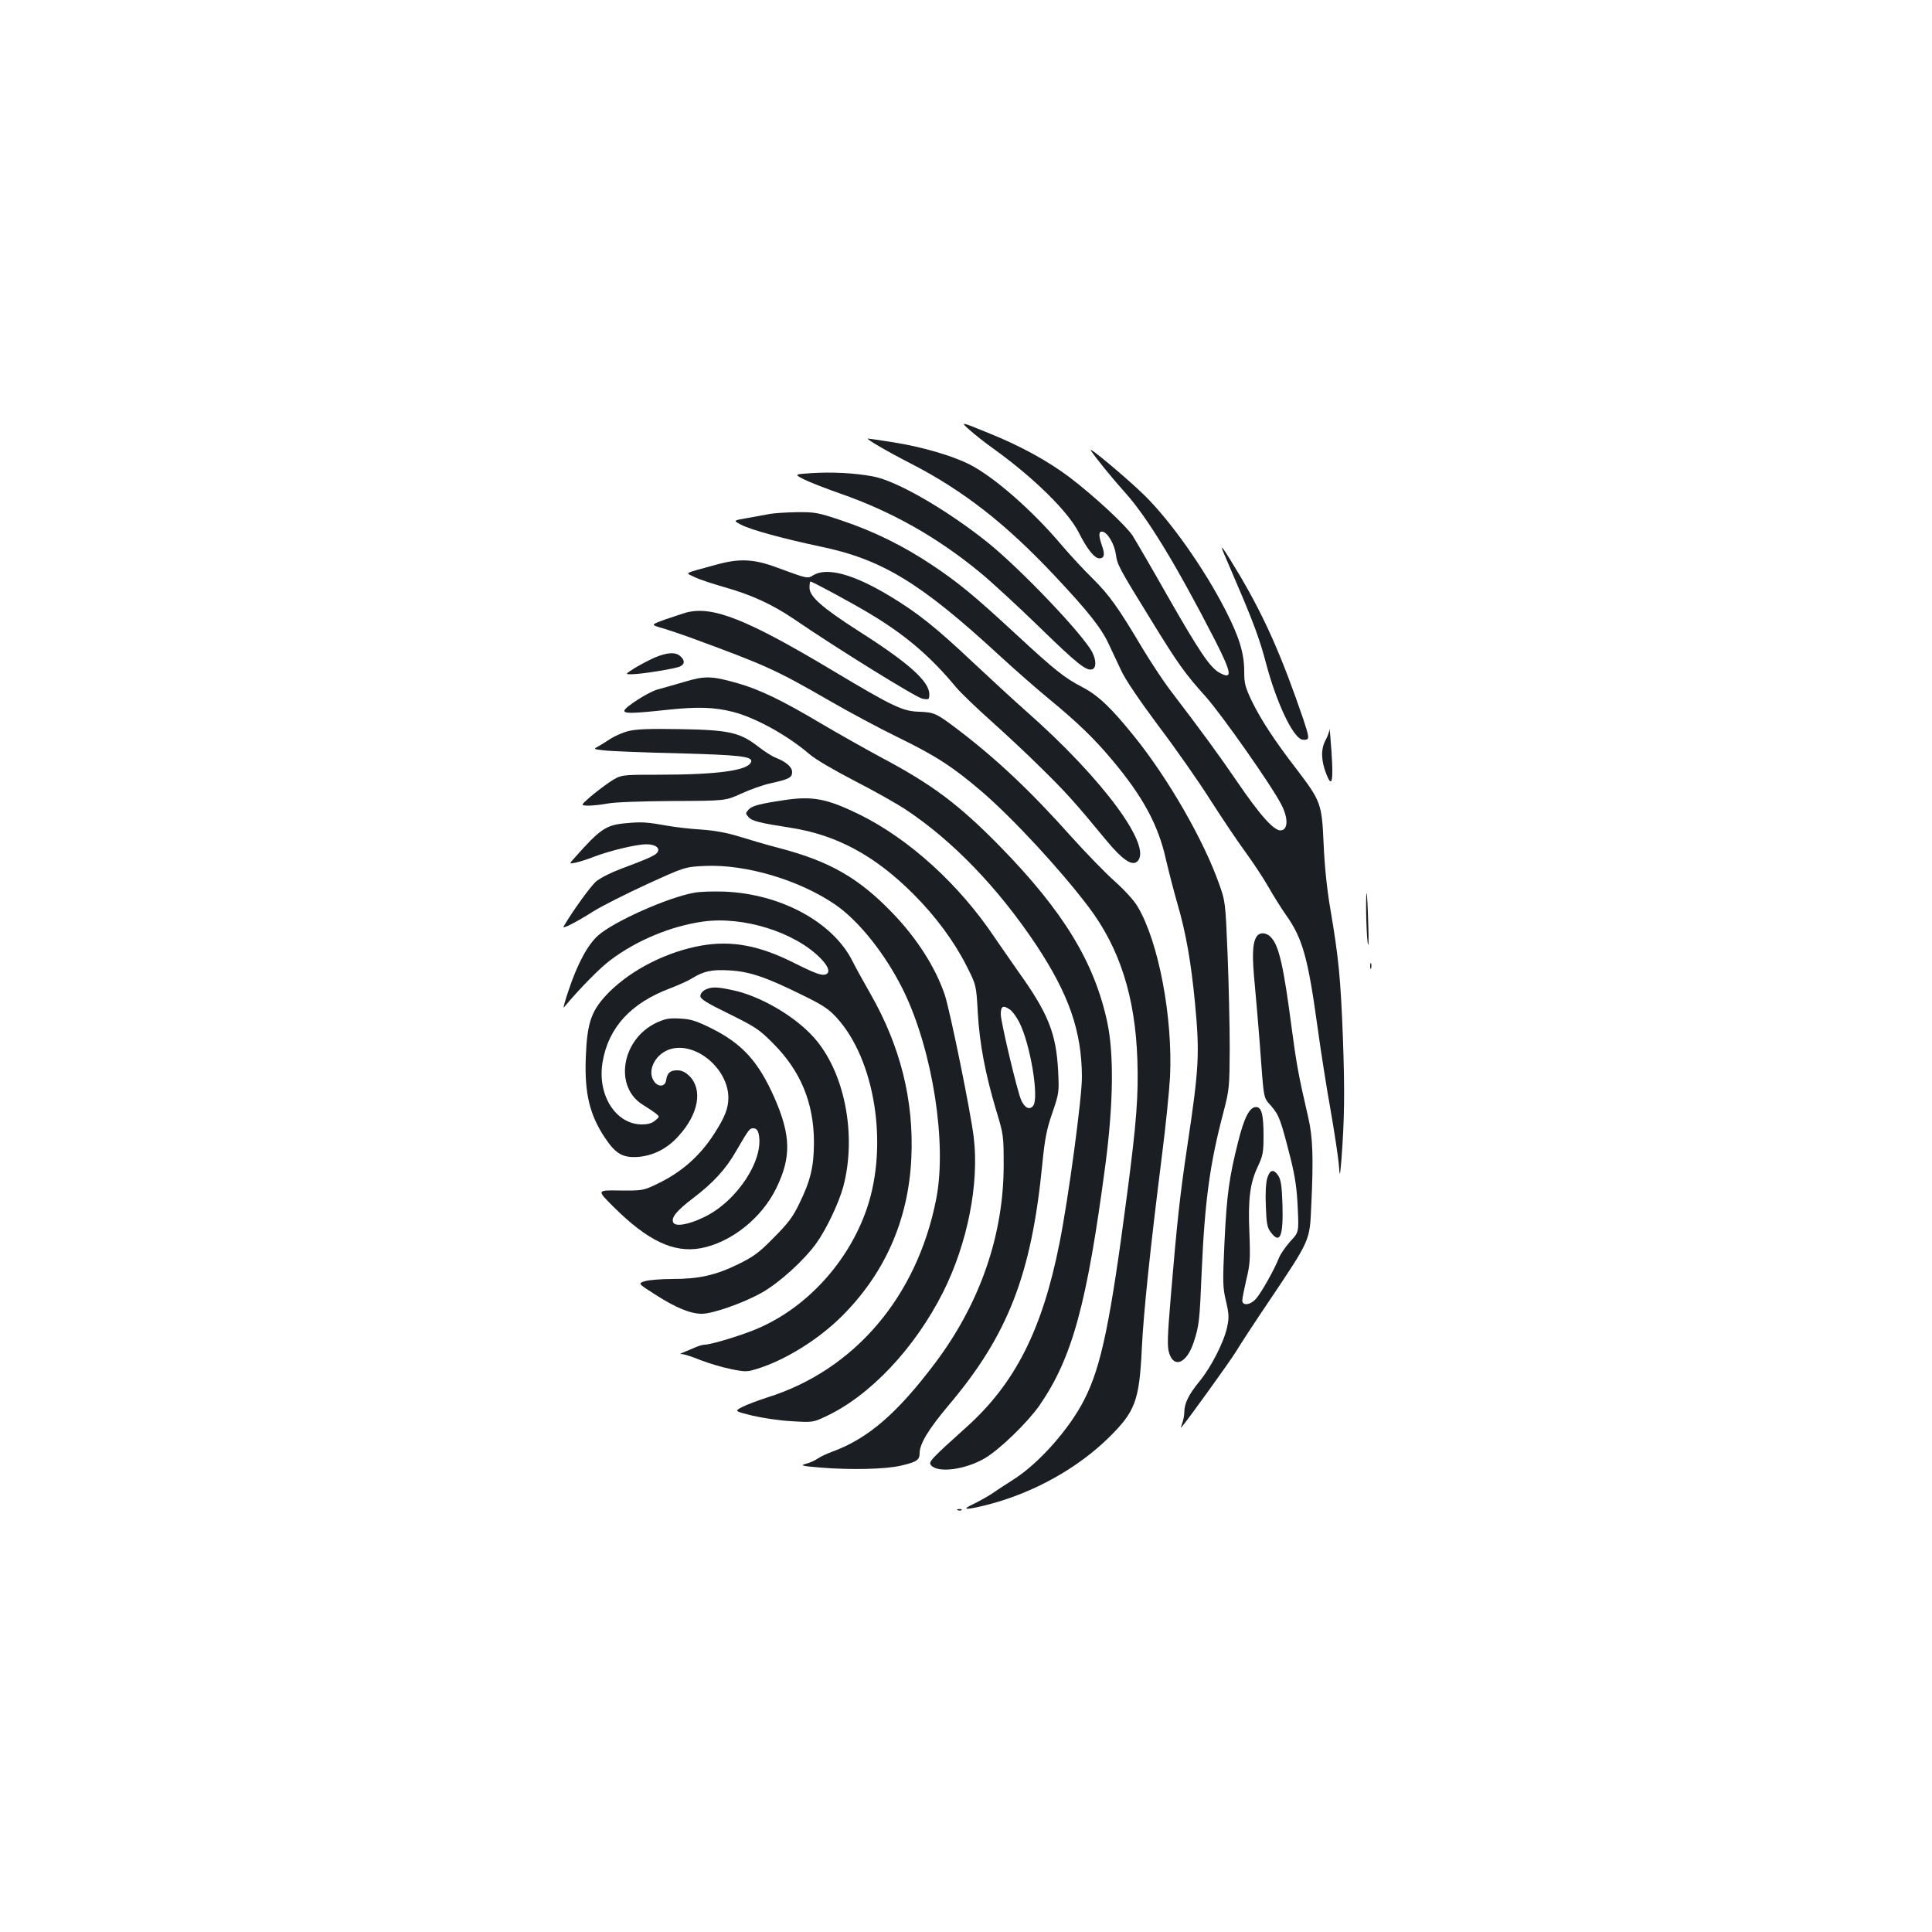 <?xml version="1.0" standalone="no"?>
<!DOCTYPE svg PUBLIC "-//W3C//DTD SVG 20010904//EN"
 "http://www.w3.org/TR/2001/REC-SVG-20010904/DTD/svg10.dtd">
<svg version="1.0" xmlns="http://www.w3.org/2000/svg"
 width="1000pt" height="1000pt" viewBox="0 0 1000 1000"
 preserveAspectRatio="xMidYMid meet">
<g transform="translate(0,1000) scale(0.1,-0.1)"
fill="#1b1f23" stroke="none">
<path d="M5018 7775 c28 -25 85 -70 129 -101 204 -147 382 -322 437 -431 42
-84 81 -133 106 -133 26 0 30 20 14 65 -19 55 -18 77 3 73 27 -5 62 -66 69
-119 7 -52 15 -68 188 -348 130 -212 171 -270 276 -386 83 -93 347 -468 394
-563 34 -68 33 -125 -3 -130 -35 -5 -107 75 -231 257 -96 140 -174 247 -347
474 -34 45 -97 141 -140 212 -124 209 -171 275 -257 360 -45 44 -116 121 -158
170 -153 182 -354 358 -483 423 -89 44 -243 89 -387 112 -70 11 -131 20 -135
20 -15 0 98 -66 217 -127 273 -140 493 -311 746 -580 173 -184 243 -271 283
-357 16 -34 45 -95 64 -136 21 -47 95 -155 193 -287 88 -116 209 -289 269
-384 61 -95 142 -216 182 -270 39 -54 93 -135 119 -181 26 -46 67 -111 91
-145 85 -120 113 -219 163 -583 17 -124 47 -315 67 -425 19 -110 38 -234 42
-275 6 -75 6 -75 14 15 16 214 18 348 8 630 -12 313 -22 417 -66 675 -17 100
-29 218 -34 332 -9 209 -14 221 -141 388 -114 148 -183 254 -230 350 -35 74
-40 92 -40 156 0 92 -26 178 -96 314 -109 214 -283 461 -419 595 -84 83 -295
260 -279 234 20 -33 113 -147 177 -218 116 -129 264 -372 466 -765 87 -171 92
-206 23 -168 -48 26 -103 107 -267 394 -82 145 -165 287 -183 316 -35 53 -199
205 -325 301 -113 85 -253 162 -414 227 -154 63 -154 63 -105 19z"/>
<path d="M4198 7551 c-88 -6 -88 -6 -35 -33 28 -14 113 -47 187 -73 264 -92
501 -225 725 -410 57 -47 194 -173 303 -279 198 -193 246 -231 276 -220 21 8
20 47 0 87 -47 92 -372 433 -544 571 -212 169 -470 318 -591 340 -96 18 -212
24 -321 17z"/>
<path d="M3985 7340 c-22 -4 -74 -14 -115 -21 -76 -13 -76 -13 -34 -35 49 -26
217 -72 411 -113 317 -66 516 -186 923 -561 80 -74 197 -176 260 -228 147
-121 234 -205 326 -315 159 -189 239 -337 278 -512 14 -60 41 -166 61 -235 44
-151 70 -302 90 -509 25 -264 22 -335 -40 -746 -38 -254 -53 -395 -85 -775
-18 -217 -19 -261 -8 -295 26 -80 92 -49 127 59 28 87 30 105 41 366 16 363
42 557 113 825 30 116 31 127 32 330 0 116 -5 334 -11 485 -11 271 -12 276
-44 365 -80 227 -264 546 -438 762 -121 150 -187 213 -269 256 -93 48 -143 88
-343 273 -215 199 -301 270 -435 359 -146 98 -302 175 -466 230 -125 42 -140
45 -234 44 -55 -1 -118 -5 -140 -9z"/>
<path d="M6335 7135 c9 -22 37 -87 62 -145 92 -214 124 -301 157 -427 52 -196
134 -371 182 -390 8 -3 21 -3 29 0 11 5 8 23 -19 104 -111 325 -200 527 -331
748 -85 142 -106 171 -80 110z"/>
<path d="M3710 7078 c-179 -49 -164 -41 -117 -64 23 -12 94 -35 156 -53 139
-39 248 -89 360 -165 224 -153 635 -408 667 -413 32 -5 34 -4 34 24 0 66 -107
162 -365 326 -190 122 -255 179 -255 225 0 18 2 32 5 32 10 0 219 -113 310
-168 183 -110 313 -221 445 -381 25 -29 106 -107 180 -173 74 -66 193 -177
263 -247 122 -120 167 -169 336 -374 79 -95 129 -130 156 -107 87 72 -177 430
-575 780 -52 46 -173 157 -269 247 -197 186 -291 261 -439 350 -185 111 -321
148 -392 106 -32 -19 -26 -20 -193 41 -116 43 -191 46 -307 14z"/>
<path d="M3550 6829 c-19 -6 -68 -22 -109 -36 -74 -27 -74 -27 -10 -45 35 -11
96 -31 134 -45 401 -147 451 -170 725 -328 102 -59 266 -147 365 -195 189 -92
281 -152 430 -280 161 -139 406 -404 550 -595 161 -213 241 -465 252 -790 6
-185 -4 -322 -53 -695 -87 -665 -134 -893 -222 -1065 -77 -152 -236 -331 -368
-414 -38 -24 -88 -57 -111 -73 -23 -15 -66 -39 -95 -53 -69 -32 -38 -32 83 -1
231 61 456 186 618 345 137 135 158 190 171 461 9 187 43 513 105 1005 19 149
37 329 41 400 15 308 -59 701 -168 883 -19 32 -69 87 -120 132 -48 43 -147
145 -220 226 -212 238 -390 406 -593 560 -108 82 -120 87 -195 90 -87 2 -136
25 -450 213 -446 267 -623 337 -760 300z"/>
<path d="M3390 6597 c-30 -13 -77 -38 -105 -55 -50 -32 -50 -32 -17 -32 49 0
231 29 253 41 24 12 24 31 1 52 -25 23 -67 21 -132 -6z"/>
<path d="M3540 6470 c-52 -15 -114 -33 -137 -39 -45 -12 -164 -88 -171 -108
-5 -17 37 -17 222 3 159 17 243 14 341 -11 116 -30 281 -121 394 -218 31 -27
127 -83 231 -137 98 -50 217 -117 266 -149 245 -162 480 -406 678 -703 169
-256 235 -445 236 -683 0 -109 -70 -630 -116 -859 -89 -449 -230 -727 -482
-953 -188 -169 -197 -180 -183 -197 35 -42 179 -23 280 37 77 46 219 184 281
272 170 247 246 523 342 1250 41 314 44 571 9 735 -67 311 -227 573 -555 909
-213 217 -350 320 -616 461 -85 46 -227 126 -315 178 -195 116 -313 173 -425
205 -136 39 -171 40 -280 7z"/>
<path d="M6881 6225 c0 -12 -10 -39 -22 -60 -23 -46 -21 -104 7 -174 28 -71
36 -36 26 115 -5 76 -10 130 -11 119z"/>
<path d="M3253 6216 c-29 -7 -72 -26 -95 -41 -24 -16 -53 -34 -66 -41 -21 -11
-19 -12 35 -18 32 -4 204 -11 383 -15 319 -9 386 -16 378 -44 -14 -45 -170
-67 -489 -67 -186 0 -186 0 -245 -39 -32 -22 -79 -58 -104 -80 -45 -40 -45
-40 -4 -41 22 0 67 5 100 11 34 7 175 12 334 13 275 1 275 1 356 38 45 21 113
45 150 53 98 22 114 30 114 59 0 26 -31 53 -87 75 -18 7 -58 33 -89 57 -94 73
-151 86 -404 90 -156 3 -229 0 -267 -10z"/>
<path d="M4055 5858 c-121 -18 -163 -29 -180 -48 -17 -19 -17 -21 0 -40 18
-20 55 -29 220 -55 237 -37 436 -145 635 -345 112 -112 208 -242 271 -366 52
-102 52 -102 60 -245 9 -161 39 -318 96 -509 37 -121 38 -130 38 -280 0 -362
-122 -715 -354 -1024 -198 -263 -349 -393 -536 -461 -27 -10 -61 -26 -75 -36
-14 -10 -41 -21 -60 -26 -30 -8 -20 -11 75 -19 160 -13 338 -9 419 10 81 19
96 29 96 65 0 48 47 125 149 246 308 364 430 677 486 1250 13 131 22 179 52
265 35 102 35 108 30 215 -10 194 -50 297 -202 510 -50 72 -107 153 -125 180
-184 276 -444 513 -705 641 -167 81 -241 95 -390 72z m1173 -1084 c12 -8 34
-38 48 -66 57 -112 103 -390 72 -431 -18 -24 -43 -13 -62 28 -19 40 -106 405
-106 445 0 43 12 49 48 24z"/>
<path d="M3239 5739 c-102 -9 -132 -29 -264 -178 -30 -33 -30 -33 5 -26 19 4
63 18 96 31 81 31 218 64 270 64 48 0 74 -21 55 -44 -12 -15 -53 -33 -192 -85
-48 -18 -103 -46 -123 -63 -28 -23 -124 -156 -169 -234 -9 -15 65 22 156 80
42 26 166 89 275 139 197 90 197 90 302 95 211 9 484 -72 670 -198 127 -86
268 -265 360 -455 148 -309 222 -783 166 -1070 -99 -507 -424 -888 -877 -1029
-46 -15 -103 -36 -126 -48 -42 -22 -42 -22 50 -45 51 -12 142 -26 203 -29 110
-7 113 -6 177 24 230 107 462 353 609 645 126 252 187 561 158 800 -15 129
-123 657 -150 738 -48 142 -145 294 -273 426 -173 179 -323 265 -582 333 -66
17 -161 45 -212 61 -62 19 -123 30 -190 35 -54 3 -132 12 -173 19 -112 20
-138 22 -221 14z"/>
<path d="M3592 5379 c-135 -24 -413 -148 -495 -220 -54 -47 -107 -145 -153
-282 -19 -55 -30 -97 -26 -92 81 97 188 206 241 245 136 103 315 177 480 200
209 29 476 -55 609 -191 38 -39 49 -68 31 -80 -21 -12 -53 -1 -169 57 -179 90
-321 117 -478 90 -178 -31 -360 -123 -478 -240 -93 -94 -115 -155 -122 -339
-7 -187 20 -297 99 -416 56 -84 93 -105 174 -99 78 7 151 44 208 109 103 113
125 239 56 309 -22 21 -40 30 -64 30 -36 0 -51 -13 -57 -50 -4 -36 -42 -39
-64 -5 -37 56 11 145 90 166 131 35 295 -104 296 -252 0 -56 -18 -102 -75
-190 -75 -116 -173 -201 -302 -261 -63 -30 -71 -31 -185 -30 -119 2 -119 2
-36 -81 179 -179 314 -243 454 -218 157 29 316 155 392 311 78 160 76 272 -9
467 -83 188 -167 281 -328 361 -77 38 -105 47 -160 50 -57 3 -76 0 -124 -22
-181 -86 -221 -334 -67 -426 23 -14 51 -33 63 -42 22 -18 22 -18 -2 -38 -16
-14 -38 -20 -70 -20 -135 1 -231 154 -202 323 30 179 147 306 351 382 41 16
91 38 110 50 62 39 107 48 199 42 102 -6 187 -35 373 -127 105 -51 137 -72
178 -117 199 -217 269 -659 157 -988 -95 -278 -314 -517 -574 -625 -81 -34
-234 -80 -266 -80 -10 0 -37 -8 -60 -19 -23 -10 -49 -21 -57 -24 -11 -4 -11
-6 3 -6 10 -1 52 -14 93 -31 41 -16 111 -37 156 -46 77 -16 85 -15 137 1 145
45 316 151 436 270 224 222 347 499 362 820 14 298 -56 578 -211 850 -35 61
-77 137 -94 171 -101 201 -370 347 -662 359 -58 2 -129 0 -158 -6z m334 -1245
c33 -132 -110 -352 -282 -434 -82 -40 -151 -51 -160 -26 -10 25 19 60 103 124
104 79 170 151 222 242 67 115 70 120 91 120 13 0 22 -9 26 -26z"/>
<path d="M7071 5279 c1 -57 4 -129 8 -159 5 -31 6 12 3 100 -5 177 -12 215
-11 59z"/>
<path d="M6504 5152 c-22 -35 -24 -99 -9 -252 8 -85 19 -218 25 -295 23 -311
18 -281 60 -330 41 -48 49 -70 101 -275 23 -93 32 -157 36 -251 6 -127 6 -127
-39 -175 -24 -27 -50 -65 -58 -84 -20 -54 -89 -177 -117 -210 -29 -35 -73 -41
-73 -11 0 11 10 59 21 108 19 77 21 106 16 238 -8 180 3 261 43 346 27 58 30
74 30 161 0 109 -10 148 -39 148 -33 0 -61 -54 -92 -178 -47 -187 -59 -272
-71 -519 -10 -212 -9 -239 8 -309 15 -64 16 -85 6 -131 -16 -78 -82 -207 -142
-281 -57 -69 -80 -116 -80 -161 0 -16 -5 -42 -11 -58 -5 -15 -8 -25 -6 -23 24
25 253 343 283 392 21 35 101 158 179 273 208 310 204 303 212 482 12 251 8
359 -16 461 -51 220 -61 278 -86 466 -41 314 -65 421 -106 464 -24 27 -60 28
-75 4z"/>
<path d="M7092 5000 c0 -14 2 -19 5 -12 2 6 2 18 0 25 -3 6 -5 1 -5 -13z"/>
<path d="M3650 4877 c-14 -7 -25 -21 -25 -32 0 -16 32 -36 149 -93 137 -68
156 -80 230 -155 140 -141 208 -305 209 -507 0 -126 -17 -200 -76 -320 -33
-69 -59 -103 -132 -176 -76 -78 -104 -98 -185 -138 -115 -56 -201 -76 -339
-76 -57 0 -121 -5 -142 -11 -38 -12 -38 -12 53 -70 106 -68 181 -99 241 -99
57 0 219 57 313 111 91 52 217 167 280 255 52 73 114 204 138 289 73 271 7
602 -155 779 -99 109 -277 212 -417 241 -83 18 -110 18 -142 2z"/>
<path d="M6559 3901 c-7 -23 -10 -81 -7 -144 3 -87 7 -111 24 -133 49 -67 67
-25 62 142 -3 93 -8 127 -21 148 -25 37 -44 33 -58 -13z"/>
<path d="M4958 2183 c7 -3 16 -2 19 1 4 3 -2 6 -13 5 -11 0 -14 -3 -6 -6z"/>
</g>
</svg>
